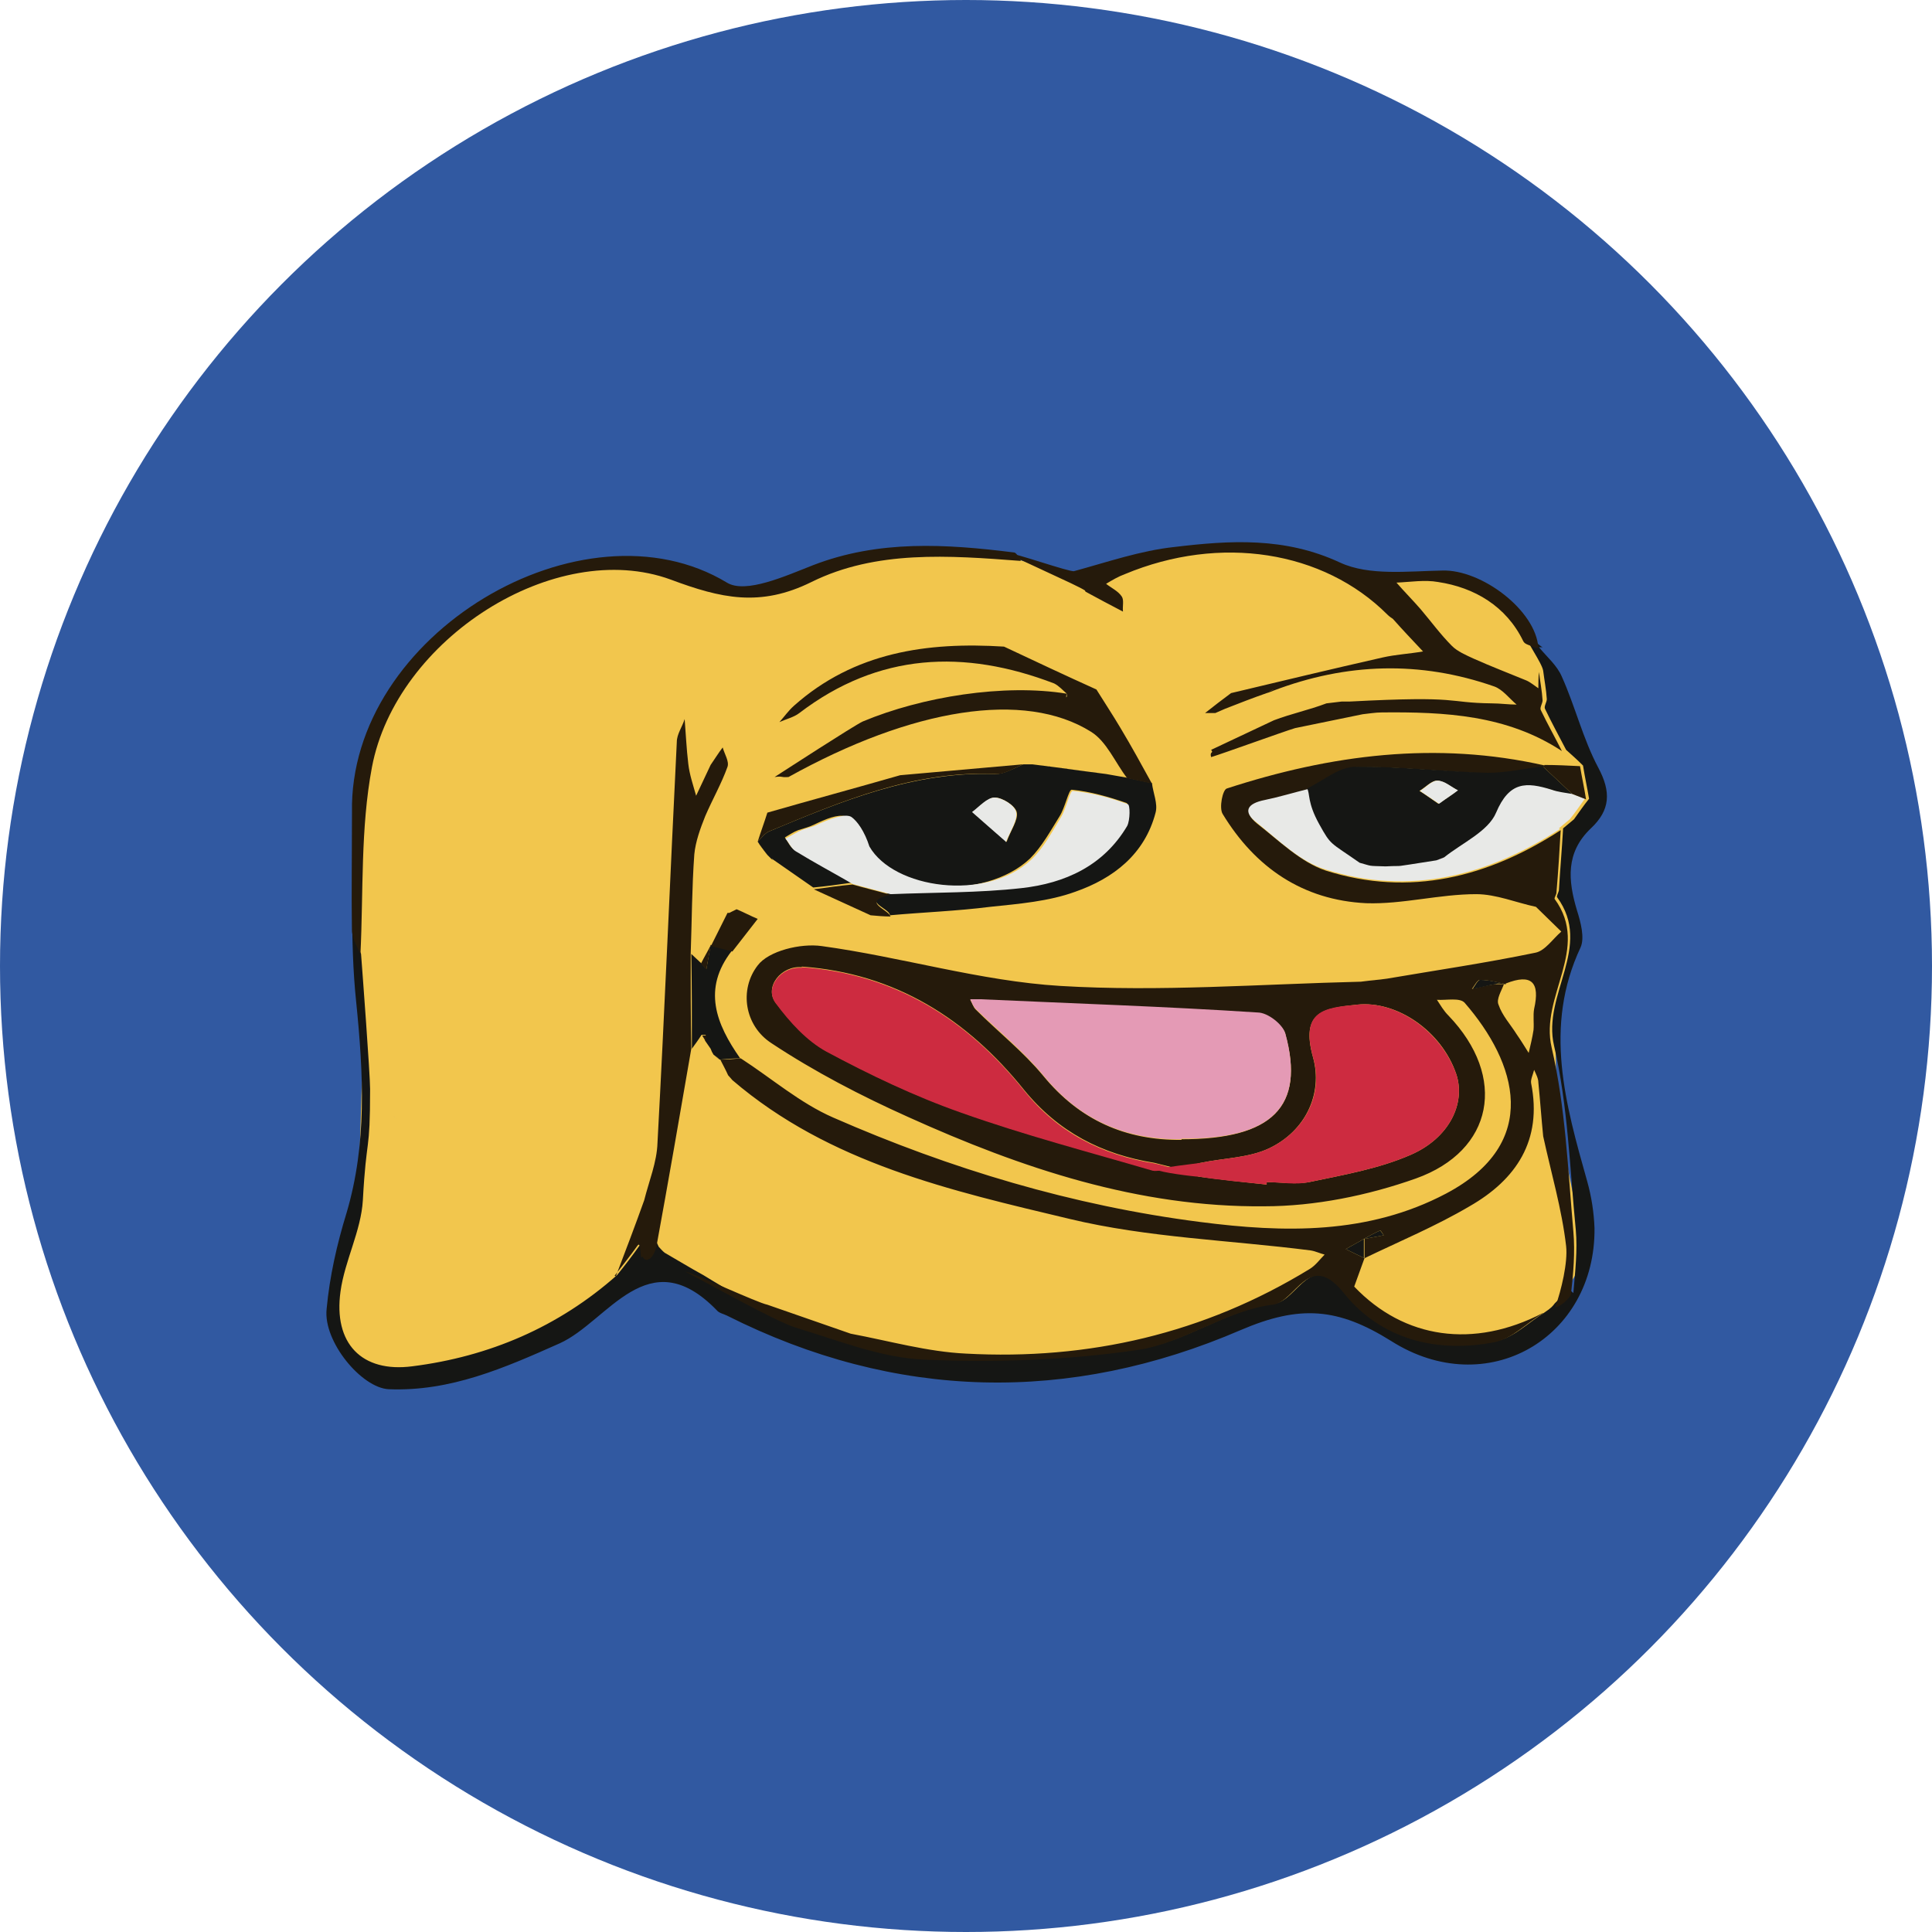 <?xml version="1.0" encoding="UTF-8"?><svg id="a" xmlns="http://www.w3.org/2000/svg" viewBox="0 0 32 32"><defs><style>.cls-1{fill:#cd2b40;}.cls-1,.cls-2,.cls-3,.cls-4,.cls-5,.cls-6,.cls-7,.cls-8,.cls-9{stroke-width:0px;}.cls-2{fill:#e8e9e7;}.cls-3{fill:#151614;}.cls-4{fill:#251a0b;}.cls-5{fill:#e49ab5;}.cls-6{fill:#f2c64d;}.cls-7{fill:#ceb366;}.cls-8{fill:#3159a1;}.cls-9{fill:#f2c54c;}</style></defs><circle class="cls-8" cx="16" cy="16" r="16"/><polygon class="cls-6" points="5.96 12.83 5.91 16.06 6 17.7 5.95 19.34 5.52 21.49 5.58 22.18 6.36 22.87 9.12 22.21 10.64 21.11 11.23 21.1 13.38 22.14 16.51 22.68 18.46 22.55 21.78 21.42 23.97 22.41 25.48 22.09 26.27 20.84 25.78 18.43 25.76 16.75 26.07 15.54 25.89 14.57 25.94 13.94 26.43 13.24 26.27 12.75 25.78 11.51 25.14 10.16 24.25 9.58 22.66 9.53 21.05 9.09 20.01 9.05 18.12 9.5 17.59 9.51 16.67 9.2 14.48 9.2 12.58 9.78 11.52 9.63 10.37 9.29 8.66 9.66 6.93 10.82 6.05 12.47 5.96 12.83"/><path class="cls-2" d="M25.84,13.73c-1.2.78-2.5,1.11-3.89.67-.42-.13-.78-.49-1.14-.78-.25-.19-.17-.33.13-.39.24-.05.48-.12.71-.18.05.08.09.17.15.25.24.33.48.65.72.98.04.01.09.03.13.04.38-.03.75-.05,1.13-.08.04-.02.08-.03.12-.05.3-.24.73-.43.86-.74.22-.52.51-.52.92-.38.11.04.23.05.34.07.08.03.15.06.23.09-.08.11-.16.23-.25.34-.06.05-.12.1-.18.15h0Z"/><path class="cls-4" d="M10.99,20.78c.21.12.42.25.64.37-.21-.12-.42-.25-.64-.37Z"/><path class="cls-4" d="M25.85,13.73c.06-.05.12-.1.18-.15-.06.05-.12.1-.18.15Z"/><path class="cls-3" d="M25.49,10.72c.13.16.3.3.38.49.22.49.35,1.03.6,1.5.22.41.2.71-.12,1.01-.42.4-.38.86-.23,1.36.06.19.13.45.06.61-.62,1.32-.25,2.6.11,3.88.07.25.11.51.12.77.02,1.82-1.78,2.88-3.37,1.87-.88-.55-1.51-.6-2.49-.18-2.83,1.22-5.71,1.17-8.51-.24-.06-.03-.13-.04-.17-.09-1.14-1.17-1.8.19-2.6.55-.92.41-1.81.8-2.83.76-.45-.02-1.09-.79-1.03-1.33.05-.54.17-1.07.33-1.59.34-1.15.28-2.3.16-3.49-.11-1.04-.05-2.1-.06-3.15,0,.65,0,1.3,0,1.95,0,.13.09.27.14.4.02.26.15,1.99.15,2.24,0,1.1-.06.74-.12,1.84-.03.51-.3,1-.37,1.51-.12.86.35,1.35,1.19,1.24,1.27-.16,2.42-.65,3.39-1.51.13-.16.26-.33.38-.5.06-.09.11-.2.16-.3.05.11.1.22.15.33.03.03.06.07.1.1.21.12.42.25.64.37.21.13.42.25.63.38.31.16.61.37.93.47.7.22,1.41.5,2.13.53,1.17.05,2.37.01,3.53-.16.77-.11,1.47-.66,2.24-.75.38-.04.6-.92,1.18-.19.61.76,1.54.99,2.5.81.29-.06.53-.31.79-.47.12-.08.14-.11.17-.15.08-.08.17-.17.18-.22.12-.01.13.07.13.04.03-.35.07-.7.04-1.04-.1-1.02-.13-2.06-.36-3.05-.2-.85.65-1.64.05-2.46-.01-.02.02-.07.03-.11.02-.34.05-.68.07-1.03h0c.06-.05.12-.1.18-.15.08-.11.16-.23.25-.34-.03-.18-.07-.36-.1-.55-.09-.09-.19-.18-.28-.26-.12-.23-.24-.45-.35-.68-.02-.04.03-.11.03-.16-.01-.16-.04-.31-.06-.47-.02-.13-.28-.48-.3-.61.02,0,.27.22.29.22Z"/><path class="cls-4" d="M17.97,9.78c-.13-.09-1.15-.53-1.28-.62.07-.02,1.03.32,1.1.3.55-.15,1.1-.34,1.66-.4.92-.11,1.83-.17,2.75.26.48.22,1.12.14,1.69.13.65-.02,1.55.66,1.59,1.28-.02,0-.04,0-.06,0-.08-.05-.16-.05-.19-.11-.28-.58-.81-.89-1.41-.98-.22-.04-.46,0-.69.01.13.15.27.29.4.44.17.2.33.42.52.61.09.09.23.15.36.21.29.13.58.24.87.36.07.03.14.09.2.13,0-.09,0-.18.01-.27.02.16.05.31.06.47,0,.05-.05.12-.03.16.11.23.24.46.35.68-.91-.6-1.94-.65-2.98-.64-.11,0-.22.02-.32.03l-1.12.23c-.2.06-1.19.42-1.39.48-.03-.1.05-.06,0-.12l1.04-.49c.29-.11.58-.17.87-.28.07-.01.18-.02.25-.03.11,0,.08,0,.13,0,1.89-.1,1.58.02,2.36.03.14,0,.27.02.41.02-.12-.1-.23-.25-.37-.3-1.23-.43-2.45-.39-3.66.07h0s-.07.03-.11.04h0c-.23.08-.46.17-.69.26-.05.02-.11.05-.16.07-.06,0-.11,0-.17,0,.14-.11.28-.22.43-.33.84-.2,1.67-.4,2.51-.59.22-.05.44-.06.67-.1-.17-.18-.34-.36-.5-.54-.03-.02-.06-.04-.09-.07-1.06-1.06-2.77-1.33-4.35-.67-.11.04-.21.1-.31.16.09.07.2.12.26.21.04.06.01.16.02.25-.21-.11-.42-.22-.62-.33Z"/><path class="cls-4" d="M16.9,9.29c-1.18-.09-2.39-.18-3.46.35-.85.42-1.5.27-2.33-.04-1.91-.7-4.55.98-4.95,3.11-.19,1.01-.14,2.06-.19,3.1-.05-.13-.14-.27-.14-.4-.01-.65,0-1.3,0-1.95-.06-2.96,3.83-5.25,6.21-3.81.31.19.97-.11,1.43-.29,1.09-.42,2.2-.35,3.32-.21.05,0,.08.09.12.13Z"/><path class="cls-4" d="M25.56,21.75c-.27.16-.51.42-.8.48-.97.19-1.89-.05-2.5-.81-.58-.73-.8.15-1.18.19-.76.09-1.47.64-2.24.75-1.16.17-2.35.21-3.53.16-.72-.03-1.43-.32-2.13-.53-.33-.1-1.52-.77-1.83-.93.15.03,1.2.52,1.36.55.46.16.92.32,1.38.48.64.12,1.27.3,1.91.33,2.03.11,3.94-.33,5.69-1.4.1-.06.17-.16.25-.24-.08-.02-.16-.06-.24-.07-1.33-.17-2.69-.21-3.98-.52-1.97-.47-3.98-.92-5.59-2.3h0s-.05-.06-.07-.08h0c-.04-.09-.09-.18-.13-.26.11,0,.23-.01.34-.02.51.33.98.74,1.53.98,1.94.85,3.97,1.46,6.08,1.73,1.39.18,2.78.21,4.07-.47,1.59-.84,1.17-2.17.31-3.16-.08-.09-.3-.04-.46-.05.06.09.11.18.19.26.98,1.02.75,2.24-.54,2.7-.79.28-1.67.46-2.51.46-2.08.02-4.02-.63-5.9-1.48-.78-.35-1.55-.75-2.26-1.22-.45-.29-.54-.89-.23-1.29.18-.24.71-.37,1.06-.32,1.32.18,2.63.58,3.95.66,1.65.1,3.32-.03,4.98-.07.14-.02.29-.03.43-.05.82-.14,1.64-.26,2.46-.43.16-.03.29-.23.43-.35-.14-.14-.28-.27-.42-.41h0c-.33-.07-.66-.21-.99-.21-.61,0-1.22.17-1.82.15-1.05-.05-1.84-.59-2.38-1.48-.06-.1,0-.4.07-.42,1.72-.56,3.47-.79,5.27-.38l-.02.02c-.31.04-.62.12-.92.11-.73-.02-1.46-.12-2.19-.1-.27,0-.53.23-.8.36-.24.06-.47.13-.71.18-.3.06-.37.19-.13.39.36.28.72.64,1.14.78,1.39.44,2.69.11,3.89-.67-.02.34-.04.68-.07,1.03,0,.04-.04.09-.03.11.6.82-.25,1.61-.05,2.46.23.99.27,2.03.36,3.05.03.34,0,.69-.04,1.04,0,.02-.14.2-.26.21.1-.28.21-.74.18-1.01-.07-.61-.25-1.22-.38-1.82-.03-.3-.05-.59-.08-.89,0-.07-.04-.14-.07-.21-.02.08-.06.16-.05.22.19.95-.25,1.6-1.02,2.04-.56.33-1.16.58-1.74.86,0-.11,0-.21,0-.32.11-.02.21-.04.32-.06-.02-.03-.05-.08-.06-.08-.09.04-.18.09-.27.14-.1.06-.2.11-.3.17.1.05.21.1.31.15-.06.16-.11.31-.17.47h0c.83.87,1.98,1.03,3.12.44ZM24.94,16.3c-.14-.03-.29-.07-.43-.07-.04,0-.09.1-.13.15.13-.03.25-.06.38-.08.05,0,.1,0,.15,0-.04.11-.13.25-.09.34.06.18.2.33.3.49.07.1.13.2.2.31.03-.13.06-.25.08-.38.01-.12-.01-.24.01-.35.1-.44-.04-.59-.47-.42ZM19.57,18.87c1.5,0,2.05-.54,1.72-1.74-.04-.15-.3-.34-.46-.35-1.53-.09-3.07-.15-4.6-.22-.05,0-.1,0-.16,0,.03.05.05.12.09.16.37.37.79.7,1.12,1.1.6.73,1.36,1.07,2.29,1.06ZM20.98,19.62s0-.03,0-.04c.24,0,.48.04.7,0,.57-.12,1.15-.22,1.68-.45.65-.28.92-.86.76-1.34-.24-.71-.98-1.22-1.64-1.15-.54.06-.95.1-.73.88.16.59-.12,1.21-.73,1.5-.34.16-.75.16-1.13.24-.07.01-.14.05-.21.08.06.05.11.14.18.15.37.05.74.09,1.12.13ZM13.28,16.02c-.34-.03-.63.33-.43.59.24.3.51.62.84.8.72.39,1.47.74,2.23,1.01,1.04.37,2.11.65,3.17.96.09.03.2-.03.31-.05-.09-.02-.19-.05-.28-.07-.87-.14-1.59-.51-2.16-1.21-.94-1.17-2.13-1.93-3.68-2.04Z"/><path class="cls-4" d="M10.2,21.14c.16-.42.32-.84.47-1.26.08-.32.21-.63.22-.95.12-2.21.21-4.43.32-6.64,0-.13.09-.25.13-.38.02.25.03.49.06.74.02.18.08.35.13.53l.24-.51s0,0,0,0c.07-.1.13-.2.2-.29.03.11.11.23.08.32-.1.28-.25.54-.37.82-.08.2-.16.42-.18.63-.04.55-.04,1.1-.06,1.65,0,.52,0,1.05.01,1.57-.19,1.1-.38,2.2-.58,3.29-.06.21-.18.26-.23.15-.05.1-.01-.27-.08-.18-.12.17-.25.33-.38.5Z"/><path class="cls-4" d="M25.58,12.67c.2,0,.39.01.59.02.03.18.07.36.1.55-.08-.03-.15-.06-.23-.09-.16-.15-.32-.3-.48-.45l.02-.02Z"/><path class="cls-7" d="M21.12,11.92c.29-.11.57-.22.86-.33-.29.11-.57.22-.86.33Z"/><path class="cls-7" d="M22.58,11.82c-.37.08-.75.15-1.12.23.37-.08.75-.15,1.12-.23Z"/><path class="cls-7" d="M21,11.46c-.23.09-.46.18-.69.27.23-.09.46-.18.69-.27Z"/><path class="cls-7" d="M21.1,11.42s-.07.03-.11.04c.04-.01.07-.03.11-.04Z"/><path class="cls-5" d="M19.57,18.87c-.93.01-1.69-.32-2.29-1.06-.33-.4-.74-.73-1.12-1.1-.04-.04-.06-.1-.09-.16.05,0,.1,0,.16,0,1.53.07,3.07.12,4.6.22.17,0,.42.2.46.35.33,1.21-.22,1.75-1.72,1.74Z"/><path class="cls-1" d="M20.98,19.62c-.37-.04-.75-.07-1.12-.13-.07,0-.65-.07-.71-.12.07-.03.67-.1.74-.11.38-.08.79-.08,1.13-.24.61-.29.9-.91.73-1.5-.22-.79.19-.83.73-.88.65-.07,1.39.44,1.64,1.15.16.48-.11,1.06-.76,1.34-.53.23-1.11.33-1.68.45-.22.05-.47,0-.7,0,0,.01,0,.03,0,.04Z"/><path class="cls-1" d="M13.28,16.02c1.55.11,2.74.87,3.68,2.04.56.7,1.29,1.07,2.16,1.21.1.02.19.05.28.07-.1.02-.22.07-.31.05-1.06-.31-2.13-.59-3.17-.96-.77-.27-1.52-.63-2.23-1.01-.33-.18-.61-.49-.84-.8-.2-.26.09-.62.43-.59Z"/><path class="cls-3" d="M25.56,12.7c.16.15.32.3.48.45-.11-.02-.23-.03-.34-.07-.42-.13-.7-.14-.92.38-.13.31-.56.5-.86.74-.04.02-.08.03-.13.05-.84.13-.46.08-.84.1-.31-.01-.21,0-.43-.06-.5-.35-.47-.28-.67-.64s-.15-.51-.2-.59c.27-.13.53-.36.8-.36.73-.01,1.46.08,2.19.1.31,0,.62-.07.92-.11ZM23.83,13.31c.12-.08.22-.15.31-.22-.11-.06-.23-.16-.34-.16-.09,0-.19.11-.29.17.1.06.19.13.31.21Z"/><path class="cls-3" d="M12.12,15.75c-.49.63-.26,1.21.14,1.78-.11,0-.23.01-.34.02,0,0,0,0,0,0-.03-.03-.06-.05-.1-.08,0,0,0,0,0,0-.02-.03-.04-.07-.05-.1-.03-.04-.06-.09-.09-.13,0-.03,0-.07.01-.1,0,0,.02-.02.02-.02l-.02.02s-.04,0-.07,0c-.05.08-.11.16-.16.23,0-.52,0-1.05-.01-1.57.05.05.11.1.16.15l.09.1.07-.4s0,0,0,0c.12.03.23.06.35.09Z"/><path class="cls-3" d="M24.94,16.3s-.02,0-.02,0c-.05,0-.1-.02-.15,0-.13.02-.25.06-.38.08.04-.05.09-.16.13-.15.14,0,.29.04.43.07Z"/><path class="cls-3" d="M22.6,20.84c-.1-.05-.21-.1-.31-.15.1-.06.2-.11.3-.17h0c0,.11,0,.22,0,.32,0,0,0,0,0,0Z"/><path class="cls-3" d="M22.59,20.52c.09-.05.18-.1.27-.14,0,0,.04.05.06.08-.11.02-.21.04-.32.06,0,0,0,0,0,0Z"/><path class="cls-9" d="M22.52,16.26c.14-.02.28-.03.43-.05-.14.02-.28.03-.43.05Z"/><path class="cls-7" d="M12.12,17.9s-.05-.06-.07-.09c.02.03.05.06.07.09Z"/><path class="cls-5" d="M23.79,14.25s.08-.03.13-.05c-.04.02-.08.03-.13.05Z"/><path class="cls-5" d="M22.52,14.29s.09.03.13.04c-.04-.01-.09-.03-.13-.04Z"/><path class="cls-4" d="M11.7,17.15s0,.07-.01.1c-.02-.03-.04-.07-.06-.1.02,0,.04,0,.07,0h0Z"/><path class="cls-4" d="M11.78,17.38s.04.07.05.1c-.02-.03-.04-.07-.05-.1Z"/><path class="cls-4" d="M11.83,17.48s.06.05.1.08c-.03-.03-.06-.05-.1-.08Z"/><path class="cls-3" d="M12.8,14.25s-.06-.06-.09-.09c-.05-.07-.11-.14-.16-.22,0,0,0,0,0,0,.06-.06.12-.14.19-.17,1.2-.5,2.4-1,3.75-.95.15,0,.31-.1.46-.16.05,0,.1,0,.15,0,.41.05.82.11,1.22.16.11.02.23.04.34.06.14.03.28.06.42.09.02.17.1.34.06.49-.18.69-.7,1.09-1.33,1.31-.44.16-.93.2-1.41.25-.55.07-1.11.09-1.66.14,0-.12-.52-.24,0-.37.72-.03,1.45-.02,2.16-.1.71-.08,1.36-.37,1.75-1.03.06-.09.05-.34.01-.36-.29-.1-.6-.19-.91-.22-.05,0-.11.3-.2.44-.15.24-.29.5-.49.7-.75.71-2.41.6-2.68-.22-.21-.63-.48-.54-.9-.34-.08.04-.17.06-.26.09-.08.03-.15.08-.22.12.05.07.09.17.17.21.31.19.63.36.94.54-.21.03-.43.06-.64.08,0,0,0,0,0,0-.23-.16-.46-.32-.69-.48ZM16.67,13.95c.07-.2.2-.37.17-.5-.03-.11-.24-.24-.36-.24-.12,0-.25.15-.37.24.12.1.23.2.57.5Z"/><path class="cls-4" d="M19.09,12.98c-.14-.03-.28-.06-.42-.09-.2-.26-.34-.61-.6-.77-1.1-.69-2.96-.39-5.01.75-.15.01-.08-.02-.23,0,.14-.09,1.31-.85,1.46-.92.98-.41,2.34-.63,3.38-.46,0,.02,0,.04-.01.06,0,0,.01-.01.01-.02,0-.01,0-.02,0-.04-.07-.06-.13-.13-.21-.17-1.49-.57-2.91-.51-4.22.49-.09.07-.22.1-.33.15.08-.09.15-.19.24-.27,1-.89,2.21-1.06,3.48-.98.51.24,1.02.48,1.53.71.13.21.27.42.4.64.18.3.35.61.52.92Z"/><path class="cls-4" d="M16.95,12.66c-.15.06-.31.17-.46.16-1.35-.06-2.55.45-3.75.95-.07.03-.13.11-.19.17.05-.16.11-.32.16-.48.73-.21,1.47-.41,2.2-.62.68-.06,1.36-.12,2.03-.18Z"/><path class="cls-4" d="M11.78,15.66c.09-.18.18-.36.27-.54,0,0,.03,0,.03,0,.04-.02.08-.04.12-.06,0,0,0,0,0,0,.12.05.23.11.35.16-.14.18-.28.36-.42.54-.12-.03-.23-.06-.35-.09Z"/><path class="cls-4" d="M14.75,15.18c-.11,0-.22-.01-.33-.02-.31-.14-.63-.29-.94-.43.21-.03.43-.06.64-.08.21.06.42.11.63.17-.52.12,0,.25,0,.37Z"/><path class="cls-4" d="M12.8,14.25c.23.16.46.32.69.48-.23-.16-.46-.32-.69-.48Z"/><path class="cls-4" d="M12.55,13.94c.05.07.11.14.16.22-.05-.07-.11-.14-.16-.22Z"/><path class="cls-7" d="M6.52,18.48s.03.04.04.06c-.01-.02-.03-.04-.04-.06,0,0,0,0,0,0Z"/><path class="cls-7" d="M12.19,15.05s-.08.04-.12.06c.04-.02.08-.04.12-.06Z"/><path class="cls-2" d="M23.83,13.31c-.12-.08-.22-.15-.31-.21.1-.06.19-.17.29-.17.12,0,.23.11.34.16-.09.07-.19.13-.31.22Z"/><path class="cls-4" d="M11.61,15.96c.05-.1.11-.2.16-.3-.02.13-.05.27-.07.4l-.09-.1Z"/><polygon class="cls-4" points="11.69 17.15 11.72 17.13 11.7 17.15 11.69 17.15"/><path class="cls-2" d="M14.75,14.81c-.21-.06-.42-.11-.63-.17-.31-.18-.63-.35-.94-.54-.07-.04-.11-.14-.17-.21.07-.04.15-.08.22-.12.08-.04.17-.06.26-.09.25-.12.51-.21.61-.15.1.07.22.24.3.49.4.7,1.93.92,2.68.22.2-.19.34-.45.49-.7.09-.14.15-.45.2-.44.31.03.61.11.91.22.04.01.04.26-.01.36-.39.66-1.03.95-1.75,1.03-.71.08-1.44.07-2.16.1Z"/><path class="cls-2" d="M16.67,13.95c-.34-.3-.46-.4-.57-.5.12-.09.25-.24.37-.24.13,0,.34.13.36.24.03.13-.09.3-.17.5Z"/><path class="cls-4" d="M17.1,12.66c.41.05.82.11,1.22.16-.41-.05-.82-.11-1.22-.16Z"/><path class="cls-7" d="M17.67,11.49s0,.02,0,.04c0,0,0,.01-.01.02,0-.02,0-.04.01-.06,0,0,0,0,0,0Z"/><path class="cls-7" d="M13.49,12.63c-.1.07-.21.13-.31.2.1-.07.21-.13.31-.2Z"/></svg>
